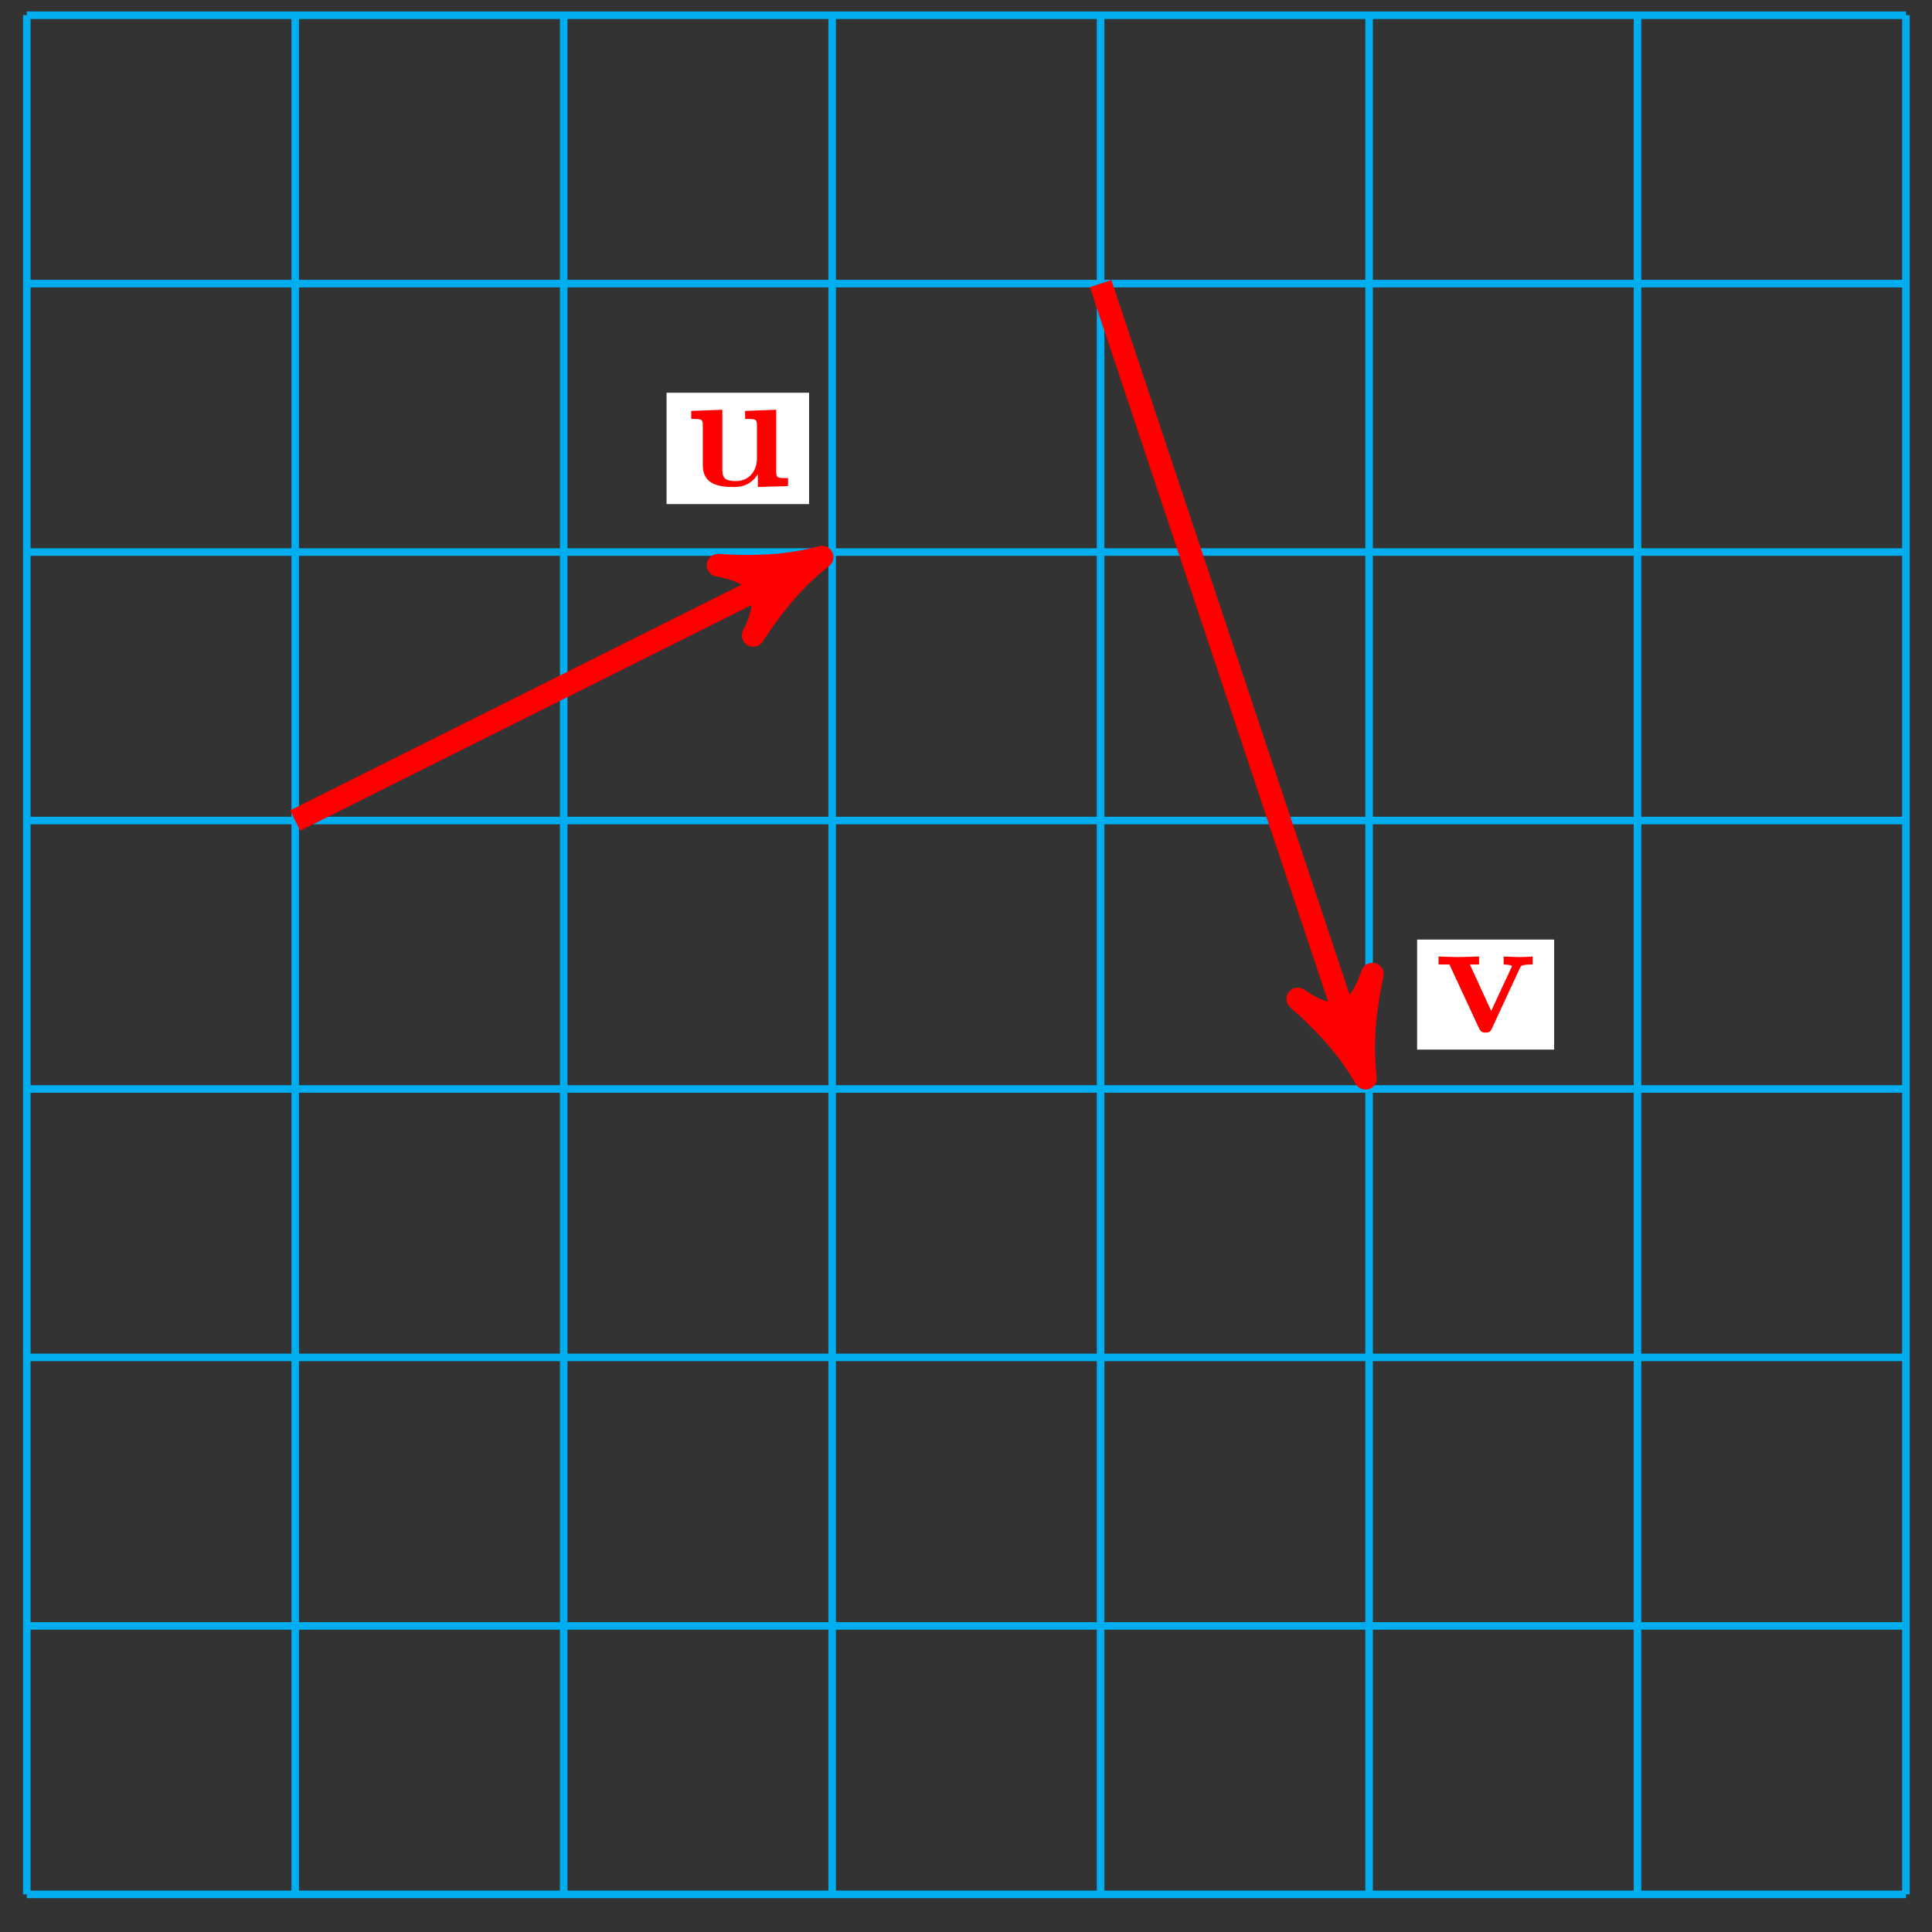 <?xml version="1.0" encoding="UTF-8"?>
<svg xmlns="http://www.w3.org/2000/svg" xmlns:xlink="http://www.w3.org/1999/xlink" width="102pt" height="102pt" viewBox="0 0 102 102" version="1.1">
<rect x="0" y="0" width="102" height="102" fill="#333333" stroke="none"/>
<defs>
<g>
<symbol overflow="visible" id="glyph0-0">
<path style="stroke:none;" d=""/>
</symbol>
<symbol overflow="visible" id="glyph0-1">
<path style="stroke:none;" d="M 5.516 0 L 5.516 -0.422 C 4.953 -0.422 4.891 -0.422 4.891 -0.766 L 4.891 -4.031 L 3.25 -3.969 L 3.25 -3.547 C 3.812 -3.547 3.875 -3.547 3.875 -3.188 L 3.875 -1.484 C 3.875 -0.75 3.422 -0.266 2.766 -0.266 C 2.078 -0.266 2.047 -0.5 2.047 -0.984 L 2.047 -4.031 L 0.406 -3.969 L 0.406 -3.547 C 0.953 -3.547 1.016 -3.547 1.016 -3.188 L 1.016 -1.109 C 1.016 -0.141 1.75 0.047 2.641 0.047 C 2.875 0.047 3.516 0.047 3.922 -0.641 L 3.922 0.047 Z M 5.516 0 "/>
</symbol>
<symbol overflow="visible" id="glyph0-2">
<path style="stroke:none;" d="M 5.203 -3.562 L 5.203 -3.984 C 4.984 -3.969 4.719 -3.953 4.5 -3.953 L 3.672 -3.984 L 3.672 -3.562 C 3.844 -3.562 4.109 -3.531 4.109 -3.469 C 4.109 -3.469 4.109 -3.438 4.062 -3.359 L 3.016 -1.109 L 1.891 -3.562 L 2.375 -3.562 L 2.375 -3.984 L 1.25 -3.953 L 0.234 -3.984 L 0.234 -3.562 L 0.812 -3.562 L 2.375 -0.188 C 2.484 0.031 2.594 0.031 2.719 0.031 C 2.875 0.031 2.953 0.016 3.047 -0.172 L 4.531 -3.375 C 4.594 -3.5 4.625 -3.562 5.203 -3.562 Z M 5.203 -3.562 "/>
</symbol>
</g>
</defs>
<g id="surface1">
<path style="fill:none;stroke-width:0.399;stroke-linecap:butt;stroke-linejoin:miter;stroke:rgb(0%,67.839%,93.729%);stroke-opacity:1;stroke-miterlimit:10;" d="M 0.001 0 L 99.215 0 M 0.001 14.172 L 99.215 14.172 M 0.001 28.348 L 99.215 28.348 M 0.001 42.52 L 99.215 42.52 M 0.001 56.692 L 99.215 56.692 M 0.001 70.867 L 99.215 70.867 M 0.001 85.039 L 99.215 85.039 M 0.001 99.207 L 99.215 99.207 M 0.001 0 L 0.001 99.215 M 14.172 0 L 14.172 99.215 M 28.347 0 L 28.347 99.215 M 42.522 0 L 42.522 99.215 M 56.693 0 L 56.693 99.215 M 70.868 0 L 70.868 99.215 M 85.039 0 L 85.039 99.215 M 99.211 0 L 99.211 99.215 " transform="matrix(1,0,0,-1,1.413,100.012)"/>
<path style="fill:none;stroke-width:1.196;stroke-linecap:butt;stroke-linejoin:miter;stroke:rgb(100%,0%,0%);stroke-opacity:1;stroke-miterlimit:10;" d="M 14.172 56.692 L 40.846 70.028 " transform="matrix(1,0,0,-1,1.413,100.012)"/>
<path style="fill-rule:nonzero;fill:rgb(100%,0%,0%);fill-opacity:1;stroke-width:1.196;stroke-linecap:butt;stroke-linejoin:round;stroke:rgb(100%,0%,0%);stroke-opacity:1;stroke-miterlimit:10;" d="M 1.276 -0.002 C -0.319 0.319 -1.914 0.955 -3.827 2.073 C -1.913 0.635 -1.911 -0.636 -3.825 -2.073 C -1.913 -0.954 -0.319 -0.318 1.276 -0.002 Z M 1.276 -0.002 " transform="matrix(0.894,-0.447,-0.447,-0.894,42.26,29.983)"/>
<path style=" stroke:none;fill-rule:nonzero;fill:rgb(100%,100%,100%);fill-opacity:1;" d="M 42.715 20.734 L 35.191 20.734 L 35.191 26.613 L 42.715 26.613 Z M 42.715 20.734 "/>
<g style="fill:rgb(100%,0%,0%);fill-opacity:1;">
  <use xlink:href="#glyph0-1" x="36.089" y="25.664"/>
</g>
<path style="fill:none;stroke-width:1.196;stroke-linecap:butt;stroke-linejoin:miter;stroke:rgb(100%,0%,0%);stroke-opacity:1;stroke-miterlimit:10;" d="M 56.693 85.039 L 70.275 44.297 " transform="matrix(1,0,0,-1,1.413,100.012)"/>
<path style="fill-rule:nonzero;fill:rgb(100%,0%,0%);fill-opacity:1;stroke-width:1.196;stroke-linecap:butt;stroke-linejoin:round;stroke:rgb(100%,0%,0%);stroke-opacity:1;stroke-miterlimit:10;" d="M 1.276 -0.001 C -0.318 0.32 -1.914 0.955 -3.826 2.074 C -1.912 0.637 -1.914 -0.639 -3.825 -2.073 C -1.912 -0.956 -0.32 -0.318 1.276 -0.001 Z M 1.276 -0.001 " transform="matrix(0.316,0.949,0.949,-0.316,71.692,55.715)"/>
<path style=" stroke:none;fill-rule:nonzero;fill:rgb(100%,100%,100%);fill-opacity:1;" d="M 82.051 49.605 L 74.816 49.605 L 74.816 55.414 L 82.051 55.414 Z M 82.051 49.605 "/>
<g style="fill:rgb(100%,0%,0%);fill-opacity:1;">
  <use xlink:href="#glyph0-2" x="75.712" y="54.483"/>
</g>
</g>
</svg>
